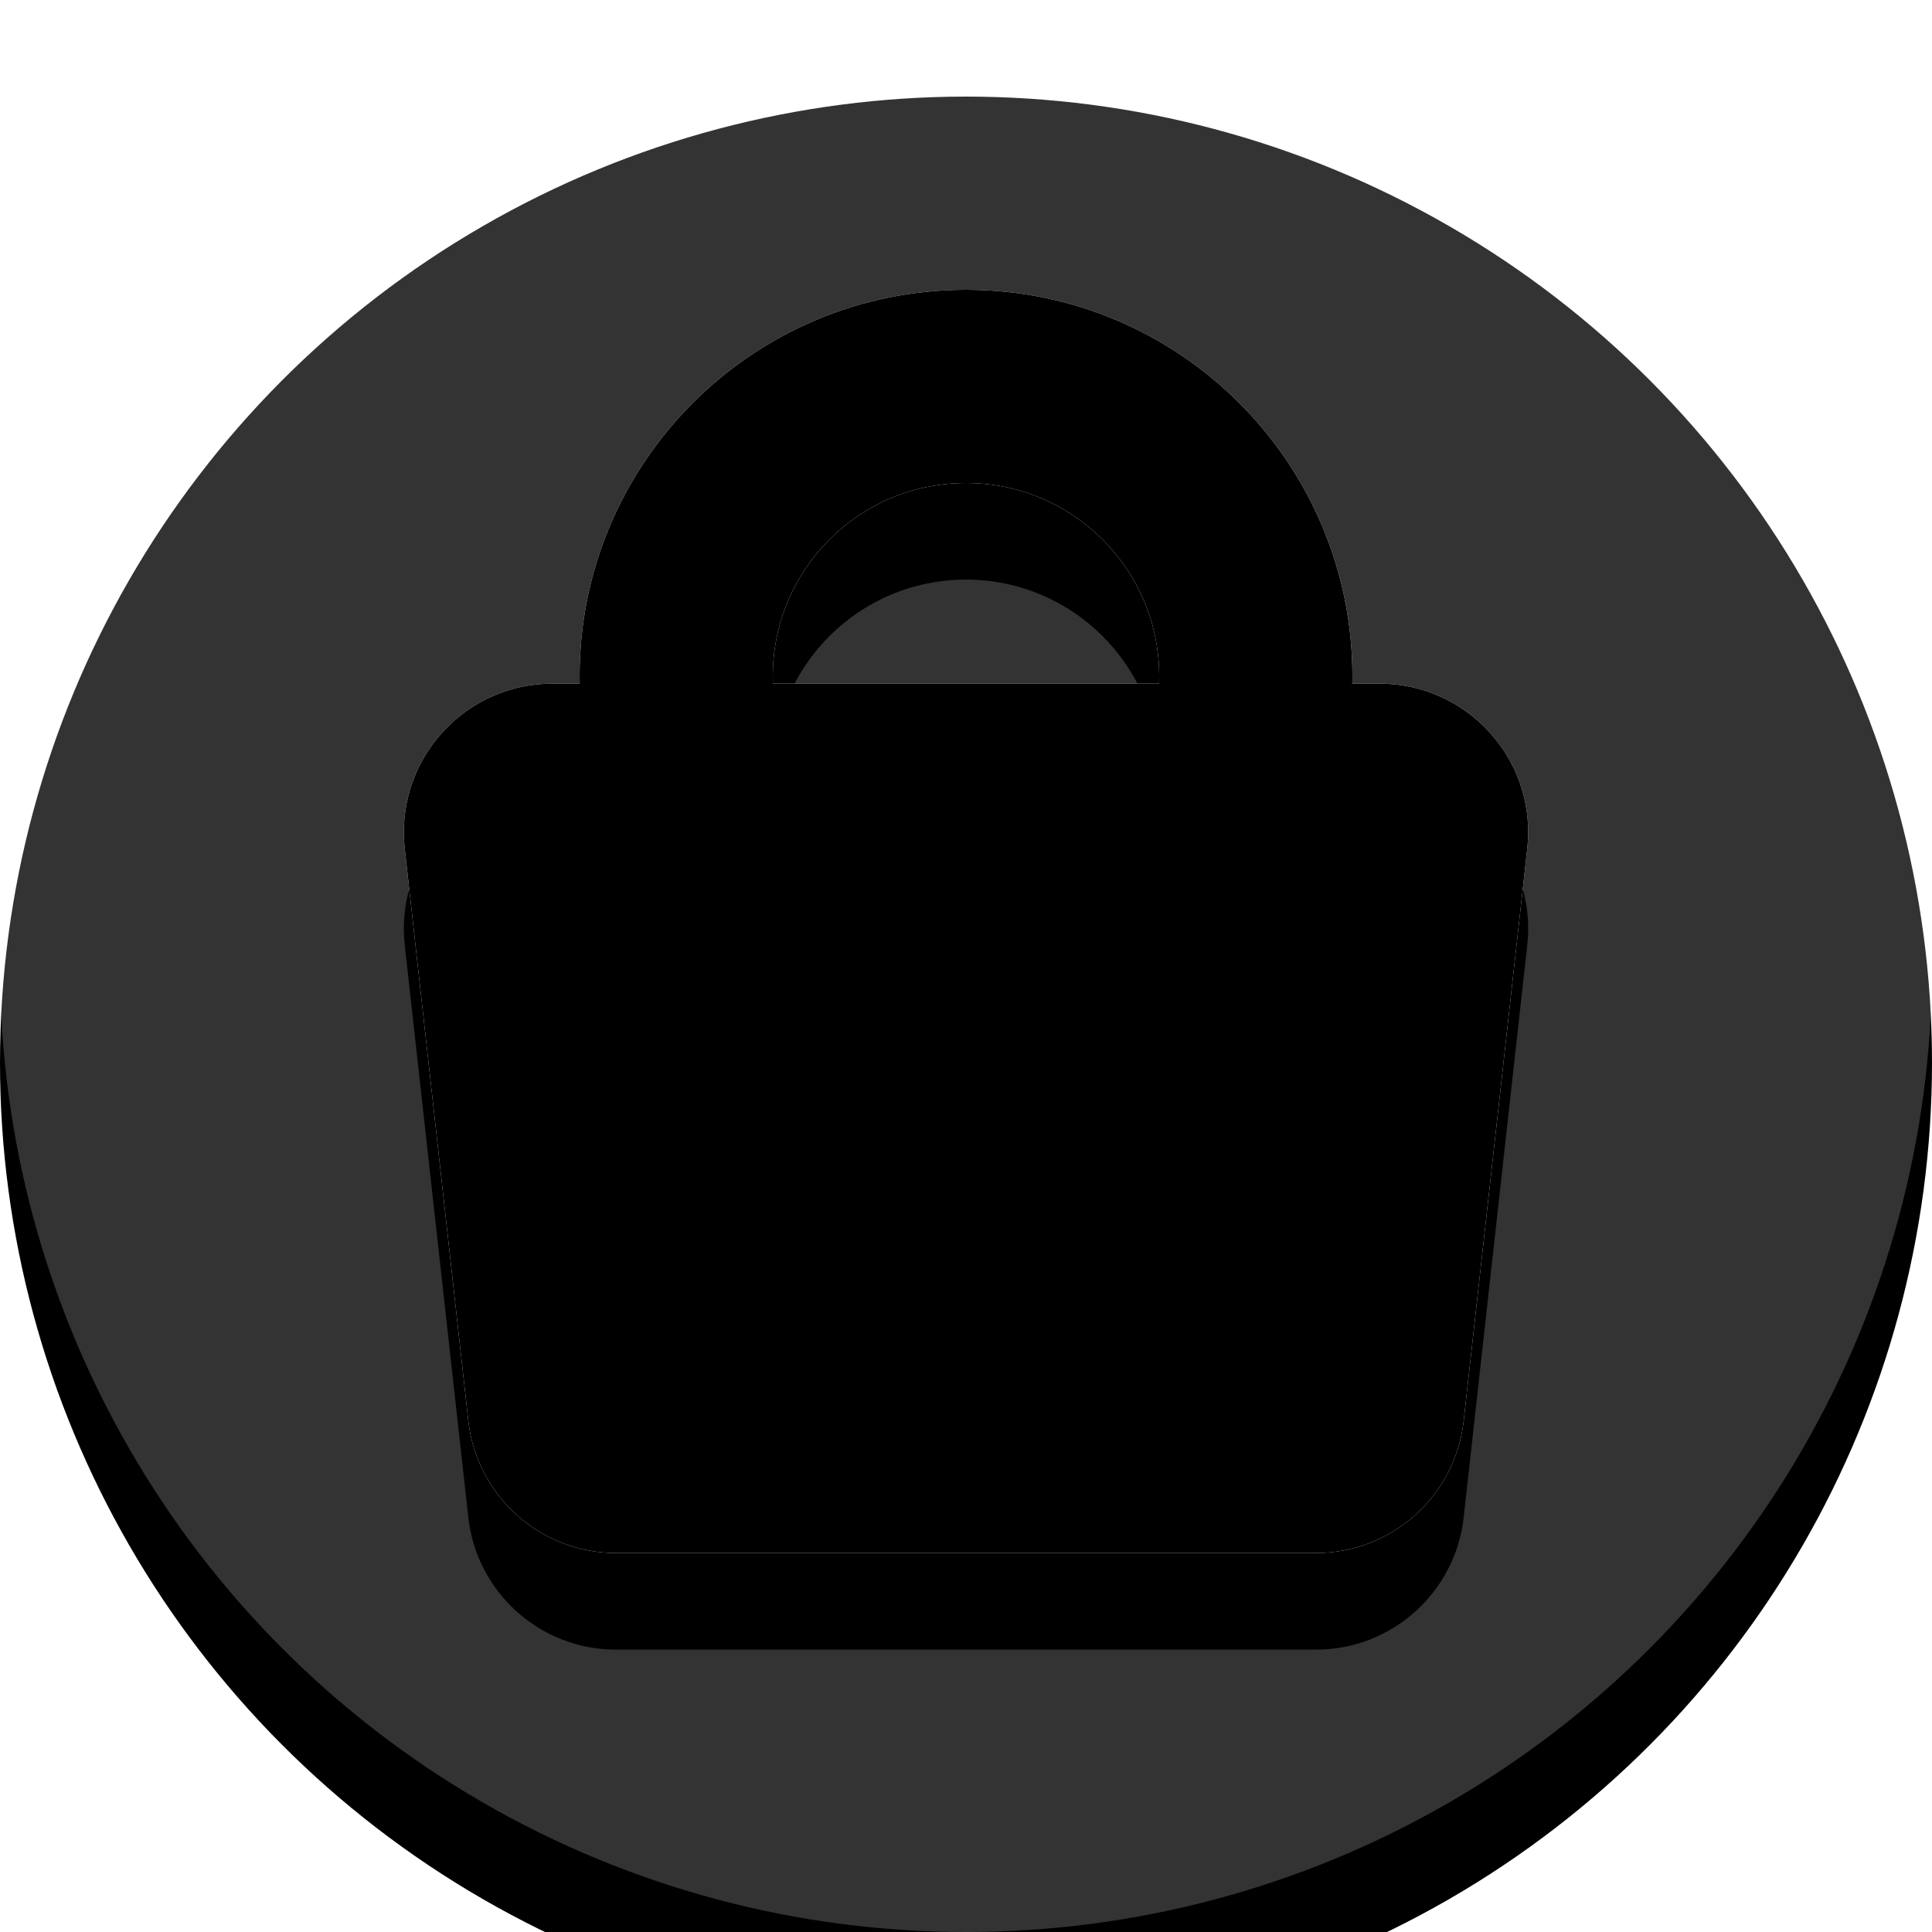 <?xml version="1.0" encoding="UTF-8"?>
<svg width="20px" height="20px" viewBox="0 0 20 20" version="1.1" xmlns="http://www.w3.org/2000/svg" xmlns:xlink="http://www.w3.org/1999/xlink">
    <!-- Generator: Sketch 55.1 (78136) - https://sketchapp.com -->
    <title>ic / disabled</title>
    <desc>Created with Sketch.</desc>
    <defs>
        <circle id="path-1" cx="10" cy="10" r="10"></circle>
        <filter x="-17.5%" y="-12.5%" width="135.0%" height="135.0%" filterUnits="objectBoundingBox" id="filter-2">
            <feOffset dx="0" dy="1" in="SourceAlpha" result="shadowOffsetOuter1"></feOffset>
            <feGaussianBlur stdDeviation="1" in="shadowOffsetOuter1" result="shadowBlurOuter1"></feGaussianBlur>
            <feComposite in="shadowBlurOuter1" in2="SourceAlpha" operator="out" result="shadowBlurOuter1"></feComposite>
            <feColorMatrix values="0 0 0 0 0   0 0 0 0 0   0 0 0 0 0  0 0 0 0.321 0" type="matrix" in="shadowBlurOuter1"></feColorMatrix>
        </filter>
        <path d="M6.001,7.077 C6,7.051 6,7.026 6,7 C6,4.791 7.791,3 10,3 C12.209,3 14,4.791 14,7 C14,7.026 14,7.051 13.999,7.077 L14.281,7.077 C15.131,7.077 15.82,7.766 15.82,8.615 C15.82,8.672 15.816,8.729 15.81,8.785 L15.152,14.708 C15.065,15.487 14.407,16.077 13.623,16.077 L6.377,16.077 C5.593,16.077 4.935,15.487 4.848,14.708 L4.19,8.785 C4.096,7.941 4.705,7.18 5.549,7.086 C5.605,7.08 5.662,7.077 5.719,7.077 L6.001,7.077 Z M8.001,7.077 L11.999,7.077 C12,7.051 12,7.026 12,7 C12,5.895 11.105,5 10,5 C8.895,5 8,5.895 8,7 C8,7.026 8,7.051 8.001,7.077 Z" id="path-3"></path>
        <filter x="-30.1%" y="-19.1%" width="160.1%" height="153.5%" filterUnits="objectBoundingBox" id="filter-4">
            <feOffset dx="0" dy="1" in="SourceAlpha" result="shadowOffsetOuter1"></feOffset>
            <feGaussianBlur stdDeviation="1" in="shadowOffsetOuter1" result="shadowBlurOuter1"></feGaussianBlur>
            <feColorMatrix values="0 0 0 0 0   0 0 0 0 0   0 0 0 0 0  0 0 0 0.3 0" type="matrix" in="shadowBlurOuter1"></feColorMatrix>
        </filter>
        <filter x="-21.5%" y="-11.5%" width="143.0%" height="138.2%" filterUnits="objectBoundingBox" id="filter-5">
            <feGaussianBlur stdDeviation="0.5" in="SourceAlpha" result="shadowBlurInner1"></feGaussianBlur>
            <feOffset dx="0" dy="0" in="shadowBlurInner1" result="shadowOffsetInner1"></feOffset>
            <feComposite in="shadowOffsetInner1" in2="SourceAlpha" operator="arithmetic" k2="-1" k3="1" result="shadowInnerInner1"></feComposite>
            <feColorMatrix values="0 0 0 0 1   0 0 0 0 1   0 0 0 0 1  0 0 0 0.5 0" type="matrix" in="shadowInnerInner1"></feColorMatrix>
        </filter>
    </defs>
    <g id="ic-/-disabled" stroke="none" stroke-width="1" fill="none" fill-rule="evenodd">
        <g id="ic-/-done">
            <rect id="Rectangle" x="0" y="0" width="20" height="20"></rect>
            <g id="Oval">
                <use fill="black" fill-opacity="1" filter="url(#filter-2)" xlink:href="#path-1"></use>
                <use fill-opacity="0.2" fill="#FFFFFF" fill-rule="evenodd" xlink:href="#path-1"></use>
            </g>
            <g id="Combined-Shape">
                <use fill="black" fill-opacity="1" filter="url(#filter-4)" xlink:href="#path-3"></use>
                <use fill="#FFFFFF" fill-rule="evenodd" xlink:href="#path-3"></use>
                <use fill="black" fill-opacity="1" filter="url(#filter-5)" xlink:href="#path-3"></use>
            </g>
        </g>
    </g>
</svg>